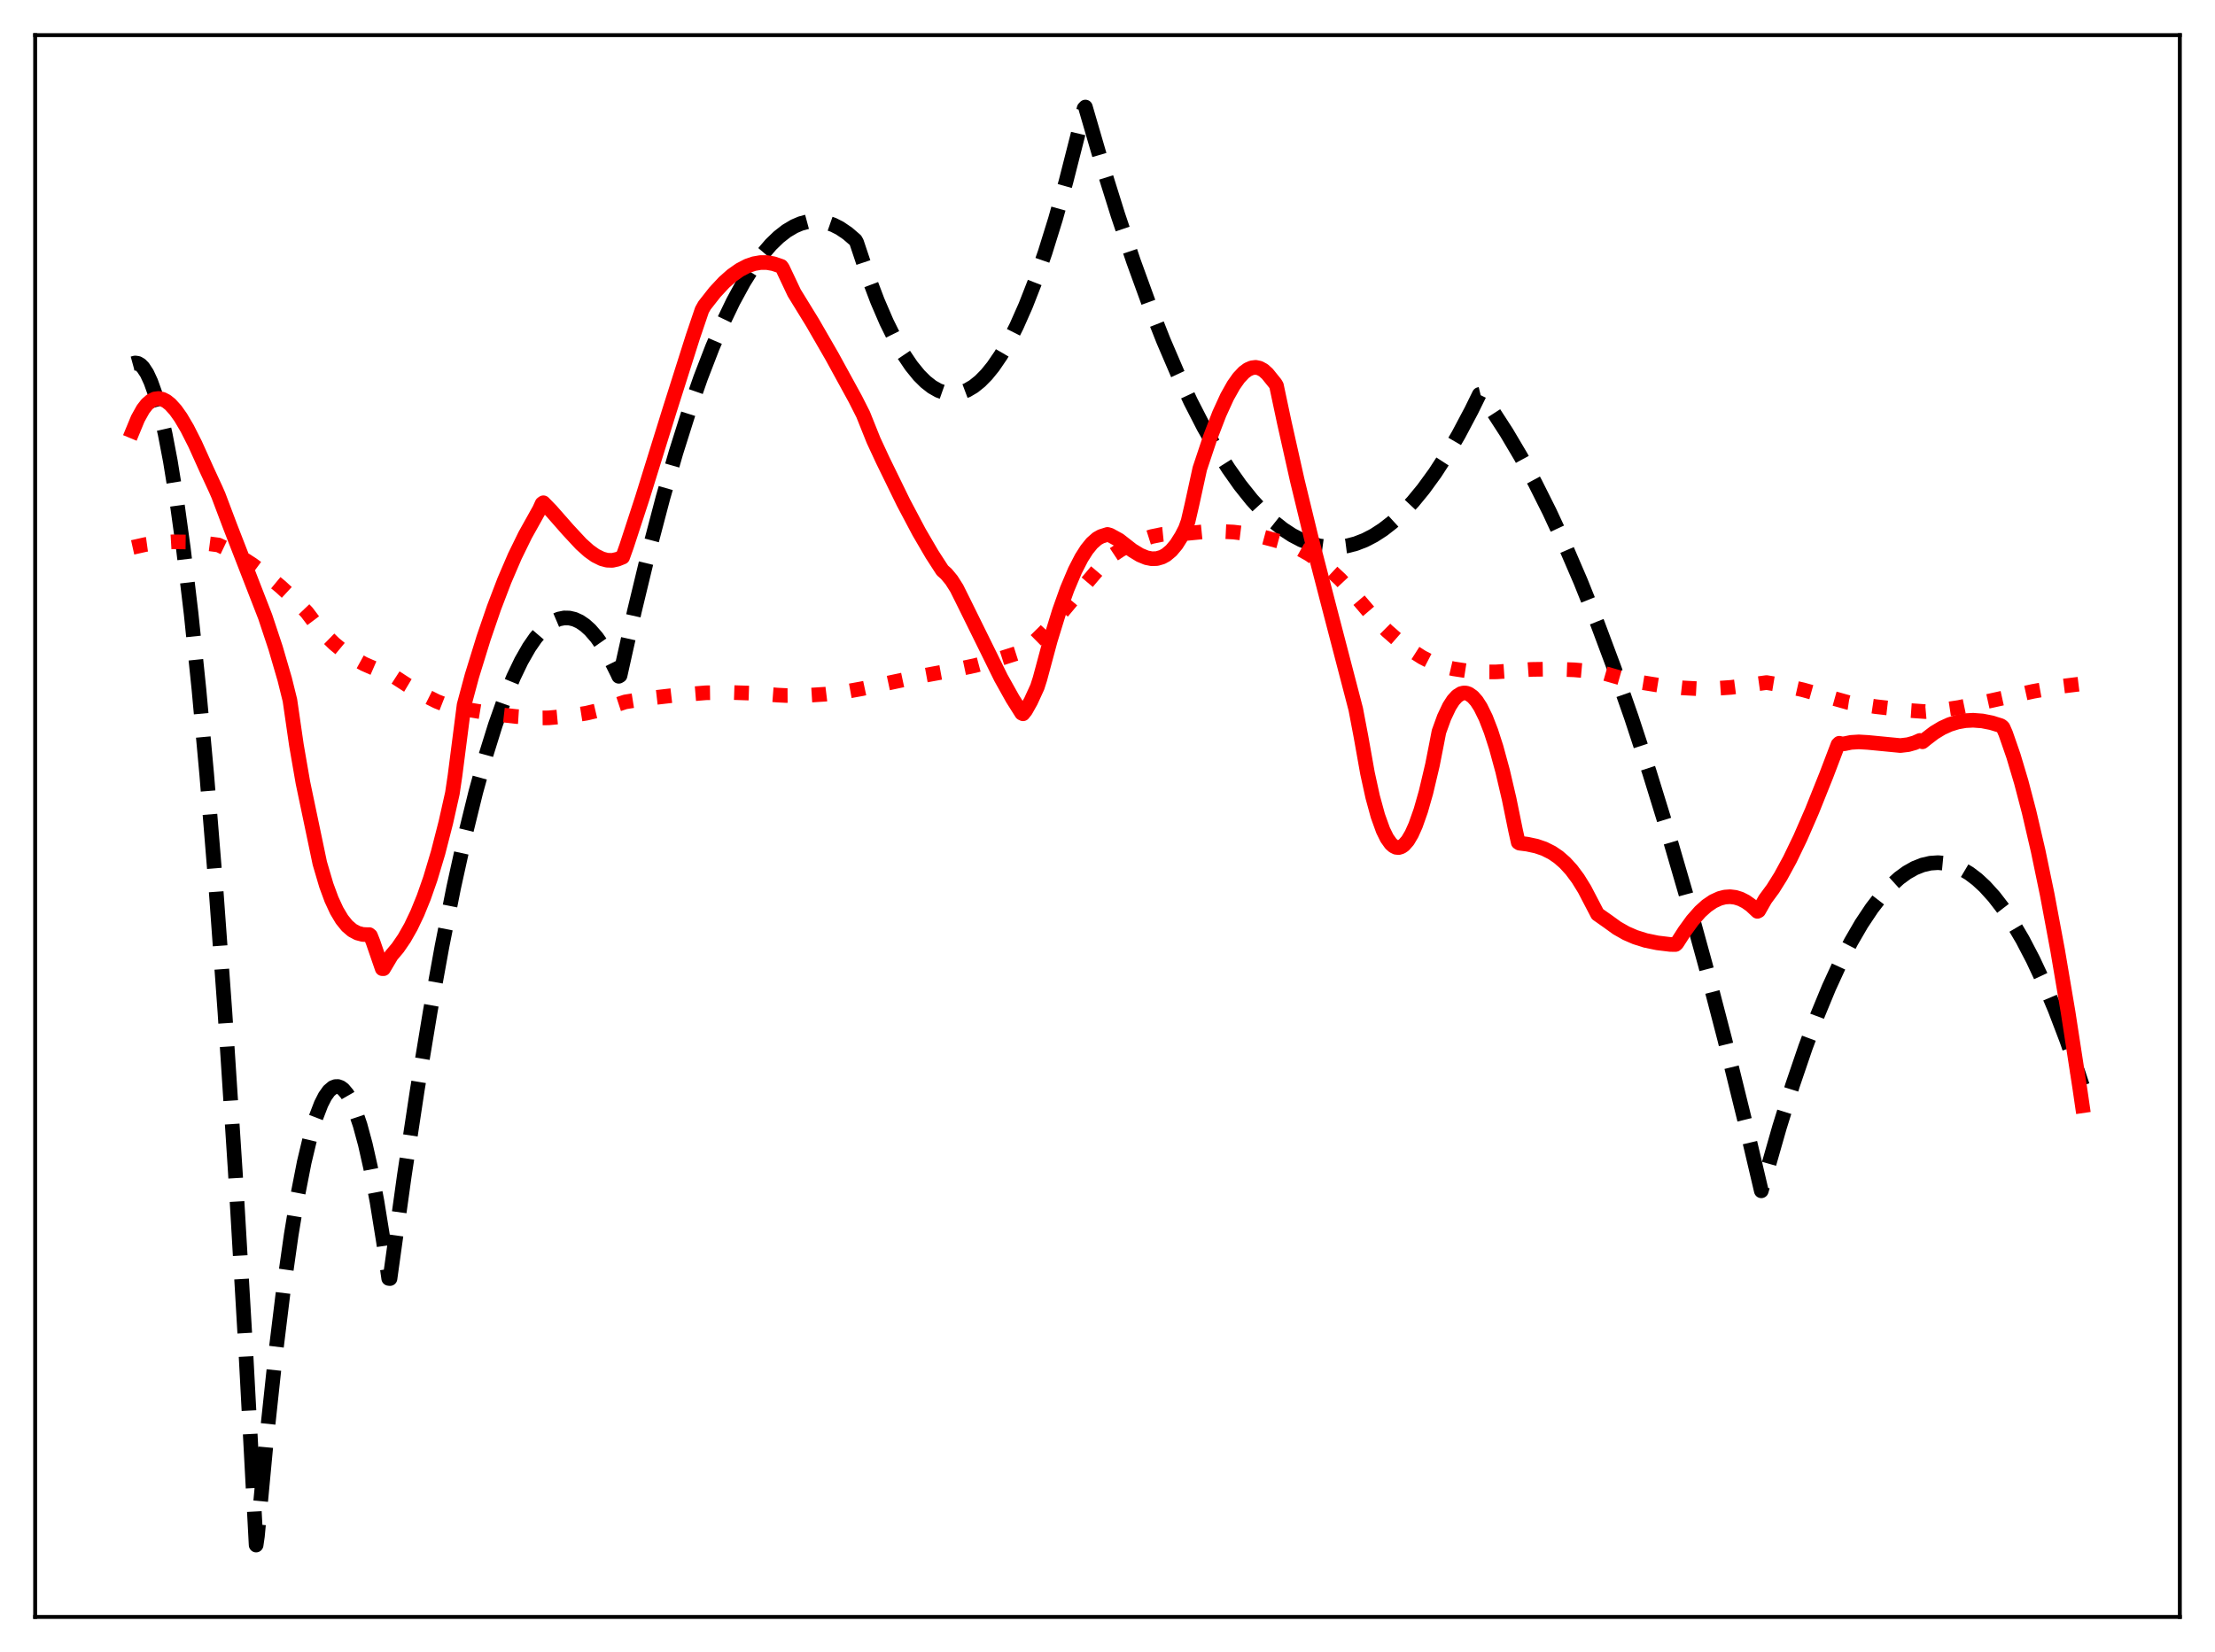 <?xml version="1.0" encoding="utf-8" standalone="no"?>
<!DOCTYPE svg PUBLIC "-//W3C//DTD SVG 1.1//EN"
  "http://www.w3.org/Graphics/SVG/1.1/DTD/svg11.dtd">
<svg xmlns:xlink="http://www.w3.org/1999/xlink" width="453.6pt" height="338.4pt" viewBox="0 0 453.6 338.4" xmlns="http://www.w3.org/2000/svg" version="1.1">
 <defs>
  <style type="text/css">*{stroke-linejoin: round; stroke-linecap: butt}</style>
 </defs>
 <g id="figure_1">
  <g id="patch_1">
   <path d="M 0 338.4 
L 453.6 338.4 
L 453.6 0 
L 0 0 
z
" style="fill: #ffffff"/>
  </g>
  <g id="axes_1">
   <g id="patch_2">
    <path d="M 7.2 331.2 
L 446.4 331.2 
L 446.4 7.2 
L 7.2 7.2 
z
" style="fill: #ffffff"/>
   </g>
   <g id="matplotlib.axis_1"/>
   <g id="matplotlib.axis_2"/>
   <g id="line2d_1">
    <path d="M 27.164 74.49 
L 27.696 74.345 
L 28.228 74.426 
L 28.761 74.731 
L 29.293 75.262 
L 30.092 76.481 
L 30.89 78.207 
L 31.689 80.44 
L 32.753 84.206 
L 33.818 88.874 
L 34.883 94.443 
L 36.214 102.672 
L 37.545 112.309 
L 39.142 125.733 
L 40.739 141.185 
L 42.336 158.665 
L 44.199 181.622 
L 46.063 207.34 
L 48.192 240.112 
L 50.321 276.489 
L 52.451 316.473 
L 52.717 314.651 
L 54.58 294.749 
L 56.444 277.266 
L 58.041 264.207 
L 59.638 252.925 
L 60.969 244.881 
L 62.3 238.071 
L 63.631 232.495 
L 64.695 228.924 
L 65.76 226.142 
L 66.559 224.574 
L 67.357 223.451 
L 68.156 222.771 
L 68.688 222.565 
L 69.22 222.557 
L 69.753 222.746 
L 70.285 223.132 
L 71.084 224.083 
L 71.882 225.477 
L 72.681 227.316 
L 73.745 230.459 
L 74.81 234.391 
L 75.875 239.114 
L 77.206 246.129 
L 78.537 254.377 
L 79.601 261.865 
L 79.868 261.893 
L 82.796 240.835 
L 85.457 223.235 
L 88.119 207.106 
L 90.515 193.847 
L 92.911 181.78 
L 95.306 170.905 
L 97.436 162.238 
L 99.565 154.512 
L 101.428 148.524 
L 103.292 143.257 
L 105.155 138.711 
L 106.752 135.388 
L 108.349 132.594 
L 109.68 130.67 
L 111.011 129.115 
L 112.342 127.926 
L 113.407 127.241 
L 114.471 126.79 
L 115.536 126.575 
L 116.601 126.596 
L 117.665 126.851 
L 118.73 127.342 
L 119.795 128.068 
L 120.86 129.03 
L 122.191 130.563 
L 123.521 132.464 
L 124.852 134.732 
L 126.449 137.94 
L 126.716 138.526 
L 126.982 138.365 
L 129.91 125.229 
L 132.838 113.093 
L 135.766 101.954 
L 138.428 92.695 
L 141.089 84.261 
L 143.485 77.376 
L 145.881 71.159 
L 148.01 66.194 
L 150.14 61.757 
L 152.269 57.848 
L 154.132 54.861 
L 155.996 52.278 
L 157.859 50.1 
L 159.456 48.554 
L 161.053 47.306 
L 162.65 46.355 
L 163.981 45.789 
L 165.312 45.43 
L 166.643 45.276 
L 167.974 45.329 
L 169.305 45.589 
L 170.636 46.054 
L 171.967 46.726 
L 173.564 47.805 
L 175.161 49.181 
L 175.427 49.648 
L 177.556 56.01 
L 179.686 61.643 
L 181.549 65.972 
L 183.412 69.743 
L 185.009 72.531 
L 186.607 74.908 
L 188.204 76.875 
L 189.535 78.2 
L 190.865 79.241 
L 192.196 79.996 
L 193.527 80.466 
L 194.592 80.637 
L 195.657 80.626 
L 196.721 80.432 
L 198.052 79.933 
L 199.383 79.149 
L 200.714 78.079 
L 202.045 76.725 
L 203.376 75.086 
L 204.973 72.743 
L 206.57 69.989 
L 208.167 66.825 
L 210.031 62.614 
L 211.894 57.845 
L 214.023 51.711 
L 216.153 44.847 
L 218.282 37.252 
L 220.678 27.837 
L 222.009 22.207 
L 222.275 21.927 
L 225.735 33.804 
L 228.929 44.024 
L 232.124 53.529 
L 235.318 62.32 
L 238.246 69.75 
L 241.174 76.581 
L 243.836 82.269 
L 246.497 87.462 
L 249.159 92.158 
L 251.555 95.961 
L 253.951 99.361 
L 256.346 102.36 
L 258.476 104.689 
L 260.605 106.7 
L 262.735 108.393 
L 264.598 109.614 
L 266.461 110.593 
L 268.324 111.328 
L 270.188 111.82 
L 272.051 112.069 
L 273.914 112.075 
L 275.777 111.838 
L 277.641 111.358 
L 279.504 110.634 
L 281.367 109.668 
L 283.231 108.459 
L 285.094 107.006 
L 287.223 105.048 
L 289.353 102.773 
L 291.482 100.181 
L 293.878 96.884 
L 296.273 93.186 
L 298.669 89.087 
L 301.331 84.06 
L 302.928 80.806 
L 303.194 80.742 
L 305.856 84.484 
L 308.518 88.596 
L 311.446 93.546 
L 314.374 98.945 
L 317.302 104.792 
L 320.496 111.68 
L 323.69 119.102 
L 327.151 127.744 
L 330.611 137.012 
L 334.071 146.905 
L 337.798 158.258 
L 341.524 170.337 
L 345.251 183.142 
L 349.244 197.667 
L 353.236 213.024 
L 357.495 230.323 
L 360.689 243.919 
L 361.488 241.136 
L 364.416 230.879 
L 367.078 222.326 
L 369.74 214.507 
L 372.135 208.098 
L 374.531 202.284 
L 376.927 197.064 
L 379.056 192.924 
L 381.185 189.254 
L 383.315 186.054 
L 385.178 183.639 
L 387.041 181.584 
L 388.905 179.889 
L 390.502 178.723 
L 392.099 177.821 
L 393.696 177.183 
L 395.293 176.81 
L 396.89 176.7 
L 398.487 176.856 
L 400.084 177.276 
L 401.681 177.96 
L 403.279 178.908 
L 404.876 180.121 
L 406.473 181.598 
L 408.336 183.656 
L 410.199 186.073 
L 412.063 188.85 
L 414.192 192.464 
L 416.321 196.549 
L 418.451 201.103 
L 420.847 206.789 
L 423.242 213.069 
L 425.638 219.944 
L 426.436 222.368 
L 426.436 222.368 
" clip-path="url(#pae63887ff6)" style="fill: none; stroke-dasharray: 11.1,4.8; stroke-dashoffset: 0; stroke: #000000; stroke-width: 3"/>
   </g>
   <g id="line2d_2">
    <path d="M 27.164 112.123 
L 29.825 111.529 
L 32.487 111.161 
L 35.415 110.984 
L 38.609 111.022 
L 42.07 111.283 
L 44.732 111.632 
L 46.063 112.265 
L 48.724 113.743 
L 51.652 115.632 
L 54.58 117.791 
L 57.508 120.215 
L 60.703 123.166 
L 62.832 125.407 
L 64.695 127.875 
L 66.559 130.008 
L 68.422 131.832 
L 70.285 133.375 
L 72.415 134.831 
L 74.544 136.003 
L 76.673 136.933 
L 79.335 137.848 
L 79.868 138.039 
L 83.328 140.276 
L 86.788 142.34 
L 89.45 143.672 
L 91.58 144.506 
L 93.443 145.023 
L 95.306 145.308 
L 96.637 145.491 
L 101.162 146.244 
L 105.687 146.765 
L 110.212 147.057 
L 112.342 147.043 
L 116.601 146.643 
L 120.061 146.091 
L 122.989 145.403 
L 125.651 144.56 
L 128.047 143.773 
L 132.305 143.093 
L 137.629 142.478 
L 144.55 141.906 
L 149.607 141.843 
L 154.399 142.001 
L 159.19 142.376 
L 161.053 142.469 
L 165.046 142.446 
L 169.039 142.192 
L 173.031 141.703 
L 176.492 141.074 
L 188.736 138.452 
L 195.391 137.235 
L 199.649 136.33 
L 203.908 135.201 
L 208.167 133.845 
L 209.764 133.184 
L 211.894 131.386 
L 214.023 129.286 
L 216.685 126.348 
L 220.944 121.257 
L 225.735 115.612 
L 227.066 114.224 
L 229.462 112.638 
L 231.591 111.487 
L 233.721 110.577 
L 235.85 109.905 
L 237.98 109.466 
L 240.109 109.249 
L 242.239 109.246 
L 243.303 109.237 
L 246.497 108.923 
L 249.692 108.842 
L 252.62 108.984 
L 255.548 109.347 
L 258.476 109.943 
L 263.799 111.381 
L 265.929 112.318 
L 268.058 113.509 
L 270.188 114.96 
L 272.317 116.677 
L 274.447 118.663 
L 276.842 121.226 
L 281.367 126.527 
L 284.029 129.191 
L 286.425 131.29 
L 288.82 133.105 
L 291.216 134.633 
L 293.612 135.872 
L 294.943 136.364 
L 297.604 136.987 
L 300.266 137.396 
L 303.194 137.62 
L 306.388 137.626 
L 309.849 137.391 
L 313.575 137.118 
L 318.1 137.051 
L 322.359 137.203 
L 326.618 137.578 
L 328.481 137.899 
L 331.942 138.889 
L 335.668 139.709 
L 339.661 140.355 
L 344.452 140.894 
L 347.647 141.064 
L 351.107 141.034 
L 354.567 140.789 
L 358.028 140.333 
L 361.754 139.813 
L 365.215 140.386 
L 369.207 141.294 
L 373.999 142.631 
L 378.524 143.901 
L 384.113 144.74 
L 391.034 145.531 
L 394.228 145.757 
L 397.423 145.475 
L 401.149 144.913 
L 405.408 144.033 
L 416.321 141.621 
L 421.911 140.612 
L 425.904 140.118 
L 426.436 140.072 
L 426.436 140.072 
" clip-path="url(#pae63887ff6)" style="fill: none; stroke-dasharray: 3,4.95; stroke-dashoffset: 0; stroke: #ff0000; stroke-width: 3"/>
   </g>
   <g id="line2d_3">
    <path d="M 27.164 88.318 
L 28.228 85.745 
L 29.293 83.835 
L 30.092 82.807 
L 30.89 82.11 
L 31.689 81.72 
L 32.487 81.617 
L 33.286 81.781 
L 34.084 82.193 
L 34.883 82.834 
L 35.948 84.009 
L 37.012 85.509 
L 38.343 87.768 
L 39.94 90.923 
L 42.336 96.236 
L 44.199 100.269 
L 44.732 101.489 
L 47.127 107.836 
L 54.314 126.334 
L 56.444 132.753 
L 58.307 139.137 
L 59.372 143.439 
L 60.703 152.621 
L 62.033 160.309 
L 65.494 176.827 
L 66.825 181.345 
L 67.889 184.232 
L 68.954 186.538 
L 70.019 188.322 
L 71.084 189.642 
L 72.148 190.557 
L 73.213 191.124 
L 74.278 191.404 
L 75.343 191.453 
L 75.609 191.436 
L 75.875 191.656 
L 76.407 192.998 
L 78.271 198.411 
L 78.537 198.421 
L 80.134 195.727 
L 81.465 194.142 
L 82.796 192.199 
L 84.127 189.856 
L 85.457 187.068 
L 86.788 183.792 
L 88.119 179.985 
L 89.716 174.653 
L 91.313 168.417 
L 92.644 162.475 
L 93.177 158.89 
L 95.04 144.4 
L 96.637 138.454 
L 99.033 130.693 
L 101.162 124.483 
L 103.292 118.907 
L 105.421 113.949 
L 107.551 109.59 
L 109.414 106.255 
L 110.479 104.339 
L 111.011 103.168 
L 111.277 102.982 
L 112.874 104.621 
L 116.335 108.557 
L 118.996 111.421 
L 120.593 112.856 
L 121.924 113.803 
L 123.255 114.463 
L 124.32 114.748 
L 125.385 114.784 
L 126.449 114.546 
L 127.514 114.118 
L 128.313 111.879 
L 131.507 102.098 
L 137.097 84.099 
L 141.888 68.983 
L 143.751 63.493 
L 144.284 62.551 
L 146.413 59.842 
L 148.276 57.843 
L 149.873 56.426 
L 151.471 55.297 
L 153.068 54.466 
L 154.399 54.011 
L 155.729 53.78 
L 157.06 53.779 
L 158.391 54.014 
L 159.988 54.553 
L 160.255 54.93 
L 162.65 59.998 
L 166.377 66.059 
L 170.369 72.978 
L 175.161 81.73 
L 176.758 84.889 
L 178.887 90.202 
L 180.751 94.221 
L 185.009 102.946 
L 188.204 108.984 
L 190.865 113.543 
L 192.995 116.838 
L 193.793 117.542 
L 194.858 118.827 
L 195.923 120.504 
L 197.52 123.715 
L 204.973 138.837 
L 207.369 143.128 
L 209.232 146.078 
L 209.498 146.208 
L 210.031 145.536 
L 211.095 143.639 
L 212.426 140.733 
L 212.959 139.074 
L 215.088 131.162 
L 216.951 125.114 
L 218.548 120.634 
L 220.145 116.853 
L 221.476 114.268 
L 222.541 112.591 
L 223.606 111.275 
L 224.671 110.335 
L 225.469 109.887 
L 226.8 109.466 
L 227.332 109.619 
L 229.196 110.641 
L 231.857 112.718 
L 233.455 113.691 
L 234.785 114.237 
L 235.85 114.447 
L 236.915 114.415 
L 237.98 114.105 
L 238.778 113.667 
L 239.843 112.779 
L 240.908 111.51 
L 241.972 109.82 
L 242.771 108.255 
L 243.303 106.776 
L 244.102 103.319 
L 245.699 96.008 
L 247.828 89.622 
L 249.692 84.774 
L 251.289 81.281 
L 252.62 78.91 
L 253.684 77.402 
L 254.749 76.27 
L 255.548 75.686 
L 256.346 75.341 
L 257.145 75.244 
L 257.943 75.409 
L 258.742 75.846 
L 259.54 76.567 
L 261.137 78.544 
L 261.404 78.994 
L 263.001 86.517 
L 265.663 98.398 
L 268.591 110.462 
L 272.583 125.87 
L 277.641 145.271 
L 278.705 150.875 
L 280.036 158.352 
L 281.101 163.215 
L 282.166 167.113 
L 283.231 170.074 
L 284.029 171.695 
L 284.828 172.818 
L 285.36 173.295 
L 285.892 173.558 
L 286.425 173.61 
L 286.957 173.456 
L 287.489 173.099 
L 288.288 172.187 
L 289.087 170.836 
L 289.885 169.057 
L 290.95 166.04 
L 292.015 162.309 
L 293.345 156.684 
L 294.144 152.62 
L 294.676 149.873 
L 295.741 146.938 
L 296.806 144.69 
L 297.604 143.447 
L 298.403 142.577 
L 299.201 142.073 
L 299.734 141.94 
L 300.266 141.965 
L 300.799 142.148 
L 301.597 142.711 
L 302.396 143.617 
L 303.194 144.859 
L 304.259 147.028 
L 305.324 149.768 
L 306.388 153.067 
L 307.719 157.952 
L 309.05 163.655 
L 310.381 170.172 
L 310.913 172.551 
L 311.18 172.713 
L 312.777 172.915 
L 314.64 173.316 
L 316.237 173.863 
L 317.834 174.665 
L 319.165 175.574 
L 320.496 176.739 
L 321.827 178.198 
L 323.158 179.987 
L 324.489 182.141 
L 325.82 184.696 
L 327.151 187.249 
L 329.28 188.745 
L 331.143 190.094 
L 333.007 191.153 
L 334.87 191.963 
L 336.999 192.633 
L 339.395 193.13 
L 342.057 193.455 
L 343.121 193.464 
L 343.388 193.232 
L 344.985 190.751 
L 346.582 188.546 
L 348.179 186.736 
L 349.51 185.539 
L 350.841 184.632 
L 352.172 184.021 
L 353.236 183.75 
L 354.301 183.677 
L 355.366 183.805 
L 356.431 184.138 
L 357.495 184.678 
L 358.56 185.431 
L 359.891 186.675 
L 360.157 186.539 
L 361.488 184.198 
L 363.085 182.03 
L 364.682 179.471 
L 366.545 176.044 
L 368.675 171.621 
L 371.071 166.114 
L 373.999 158.802 
L 376.394 152.503 
L 376.66 152.246 
L 377.193 152.367 
L 377.725 152.34 
L 379.056 152.064 
L 380.653 151.963 
L 382.516 152.072 
L 389.171 152.715 
L 390.768 152.523 
L 392.099 152.147 
L 393.164 151.673 
L 393.696 151.942 
L 394.495 151.299 
L 396.092 150.079 
L 397.689 149.113 
L 399.286 148.39 
L 400.883 147.894 
L 402.48 147.613 
L 404.077 147.532 
L 405.94 147.672 
L 407.804 148.04 
L 409.667 148.612 
L 409.933 148.756 
L 410.199 149.027 
L 410.732 150.241 
L 412.329 154.845 
L 413.926 160.201 
L 415.523 166.291 
L 417.386 174.307 
L 419.249 183.282 
L 421.379 194.684 
L 423.508 207.279 
L 425.904 222.842 
L 426.436 226.497 
L 426.436 226.497 
" clip-path="url(#pae63887ff6)" style="fill: none; stroke: #ff0000; stroke-width: 3; stroke-linecap: square"/>
   </g>
   <g id="patch_3">
    <path d="M 7.2 331.2 
L 7.2 7.2 
" style="fill: none; stroke: #000000; stroke-width: 0.8; stroke-linejoin: miter; stroke-linecap: square"/>
   </g>
   <g id="patch_4">
    <path d="M 446.4 331.2 
L 446.4 7.2 
" style="fill: none; stroke: #000000; stroke-width: 0.8; stroke-linejoin: miter; stroke-linecap: square"/>
   </g>
   <g id="patch_5">
    <path d="M 7.2 331.2 
L 446.4 331.2 
" style="fill: none; stroke: #000000; stroke-width: 0.8; stroke-linejoin: miter; stroke-linecap: square"/>
   </g>
   <g id="patch_6">
    <path d="M 7.2 7.2 
L 446.4 7.2 
" style="fill: none; stroke: #000000; stroke-width: 0.8; stroke-linejoin: miter; stroke-linecap: square"/>
   </g>
  </g>
 </g>
 <defs>
  <clipPath id="pae63887ff6">
   <rect x="7.2" y="7.2" width="439.2" height="324"/>
  </clipPath>
 </defs>
</svg>
